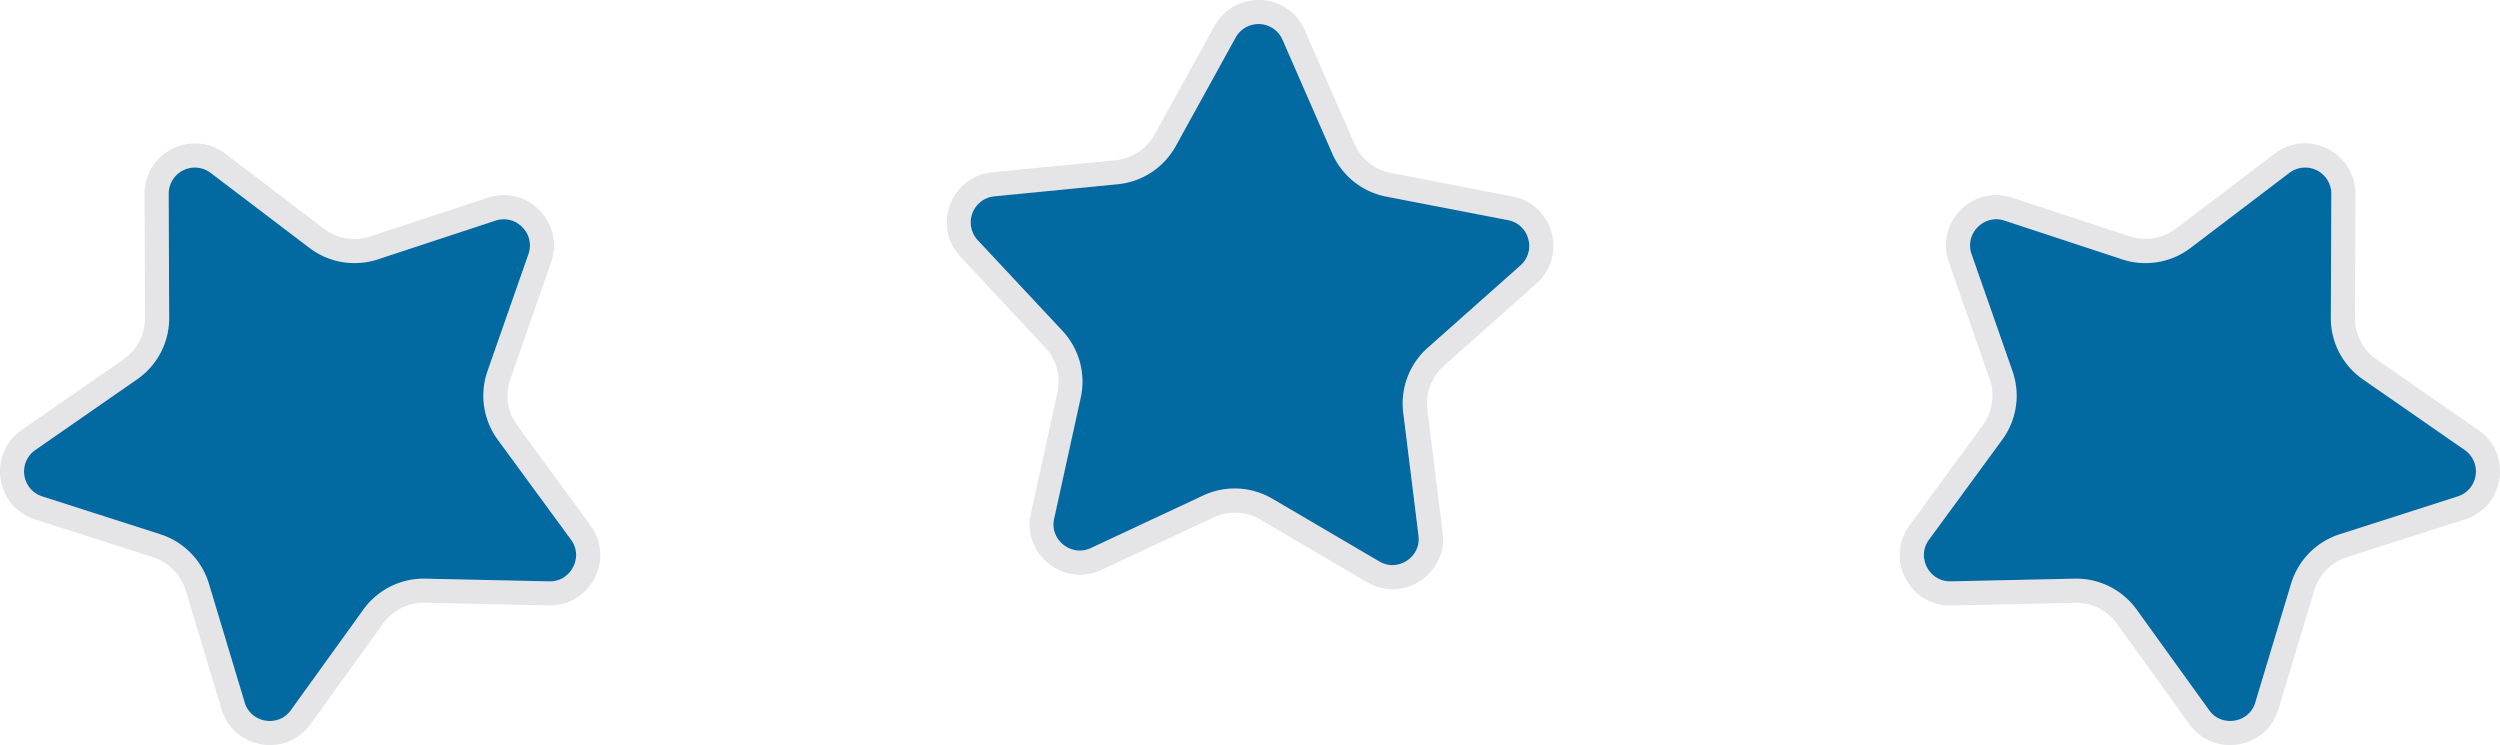 <svg xmlns="http://www.w3.org/2000/svg" viewBox="0 0 1337.15 398.53"><defs><style>.cls-1{fill:#e5e5e7;}.cls-2{fill:#0369a1;}</style></defs><g id="레이어_2" data-name="레이어 2"><g id="Layer_1" data-name="Layer 1"><path class="cls-1" d="M294.79,140.21c7.36-21.08-12.65-41.44-33.86-34.46L198,126.47a27,27,0,0,1-24.73-4.14L120.56,82.25c-17.78-13.52-43.33-.78-43.24,21.55L77.58,170A26.9,26.9,0,0,1,66,192.27L11.59,230c-18.35,12.73-14.13,41,7.13,47.78L81.8,298a27,27,0,0,1,17.57,17.89l19.1,63.42c6.44,21.38,34.6,26.09,47.65,8l38.72-53.74a27,27,0,0,1,22.44-11.19l66.22,1.43C315.83,324.32,329,299,315.82,281l-39.15-53.43a27,27,0,0,1-3.7-24.8Zm-34,58.29a39.84,39.84,0,0,0,5.48,36.67l39.14,53.43A13.5,13.5,0,0,1,307.79,300a14.4,14.4,0,0,1-7.34,9.45,14.06,14.06,0,0,1-6.67,1.45l-66.22-1.43a39.8,39.8,0,0,0-33.18,16.54l-38.72,53.74a14.12,14.12,0,0,1-5,4.38,14.4,14.4,0,0,1-12,.28,13.51,13.51,0,0,1-7.78-8.82l-19.1-63.42a39.83,39.83,0,0,0-26-26.45L22.66,265.54a14,14,0,0,1-3.72-24.9l54.42-37.77A39.84,39.84,0,0,0,90.48,170l-.26-66.24a14,14,0,0,1,22.53-11.23l52.74,40.08a39.84,39.84,0,0,0,36.56,6.12L265,118a14,14,0,0,1,17.65,18Z"/><path class="cls-2" d="M279.37,121.5A13.76,13.76,0,0,0,265,118l-62.92,20.72a39.84,39.84,0,0,1-36.56-6.12L112.75,92.52a14,14,0,0,0-22.53,11.23L90.48,170a39.84,39.84,0,0,1-17.12,32.88L18.94,240.64a14,14,0,0,0,3.72,24.9l63.08,20.22a39.83,39.83,0,0,1,26,26.45l19.1,63.42a13.51,13.51,0,0,0,7.78,8.82,14.4,14.4,0,0,0,12-.28,14.12,14.12,0,0,0,5-4.38l38.72-53.74a39.8,39.8,0,0,1,33.18-16.54l66.22,1.43a14.06,14.06,0,0,0,6.67-1.45,14.4,14.4,0,0,0,7.34-9.45,13.5,13.5,0,0,0-2.38-11.44l-39.14-53.43a39.84,39.84,0,0,1-5.48-36.67L282.62,136A13.77,13.77,0,0,0,279.37,121.5Z"/><path class="cls-1" d="M1064.18,202.75a27,27,0,0,1-3.71,24.8L1021.33,281c-13.2,18,0,43.34,22.31,42.85l66.22-1.43a26.92,26.92,0,0,1,22.44,11.19L1171,387.33c13.06,18.11,41.21,13.4,47.65-8l19.11-63.42A26.92,26.92,0,0,1,1255.35,298l63.07-20.22c21.27-6.81,25.48-35,7.14-47.78l-54.42-37.77A26.92,26.92,0,0,1,1259.57,170l.26-66.24c.09-22.33-25.47-35.07-43.24-21.55l-52.74,40.08a26.94,26.94,0,0,1-24.72,4.14l-62.92-20.72c-21.2-7-41.21,13.38-33.86,34.46ZM1054.53,136a14,14,0,0,1,17.65-18l62.92,20.72a39.84,39.84,0,0,0,36.56-6.12l52.73-40.08a14,14,0,0,1,22.54,11.23l-.26,66.24a39.84,39.84,0,0,0,17.12,32.88l54.42,37.77a14,14,0,0,1-3.72,24.9l-63.08,20.22a39.83,39.83,0,0,0-26,26.45l-19.11,63.42a13.5,13.5,0,0,1-7.77,8.82,14.4,14.4,0,0,1-12-.28,14,14,0,0,1-5-4.38l-38.72-53.74a39.84,39.84,0,0,0-33.18-16.54l-66.23,1.43a14,14,0,0,1-6.66-1.45,14.37,14.37,0,0,1-7.34-9.45,13.5,13.5,0,0,1,2.38-11.44l39.14-53.43a39.84,39.84,0,0,0,5.48-36.67Z"/><path class="cls-2" d="M1057.77,121.5a13.78,13.78,0,0,1,14.41-3.5l62.92,20.72a39.84,39.84,0,0,0,36.56-6.12l52.73-40.08a14,14,0,0,1,22.54,11.23l-.26,66.24a39.84,39.84,0,0,0,17.12,32.88l54.42,37.77a14,14,0,0,1-3.72,24.9l-63.08,20.22a39.83,39.83,0,0,0-26,26.45l-19.11,63.42a13.5,13.5,0,0,1-7.77,8.82,14.4,14.4,0,0,1-12-.28,14,14,0,0,1-5-4.38l-38.72-53.74a39.84,39.84,0,0,0-33.18-16.54l-66.23,1.43a14,14,0,0,1-6.66-1.45,14.37,14.37,0,0,1-7.34-9.45,13.5,13.5,0,0,1,2.38-11.44l39.14-53.43a39.84,39.84,0,0,0,5.48-36.67L1054.53,136A13.77,13.77,0,0,1,1057.77,121.5Z"/><path class="cls-1" d="M821.75,151.66c16.7-14.83,9.14-42.36-12.78-46.6l-65-12.55a26.94,26.94,0,0,1-19.58-15.66l-26.53-60.7c-8.94-20.46-37.46-21.78-48.26-2.24l-32,58a27,27,0,0,1-20.95,13.78l-65.92,6.47c-22.22,2.18-32.29,28.9-17,45.21l45.23,48.39a26.88,26.88,0,0,1,6.63,24.17l-14.21,64.7c-4.79,21.81,17.5,39.64,37.73,30.18l60-28.07a26.93,26.93,0,0,1,25,1.17l57.13,33.51c19.26,11.29,43.11-4.4,40.36-26.56l-8.15-65.73a27,27,0,0,1,8.85-23.46ZM763.66,186a39.84,39.84,0,0,0-13.08,34.69l8.15,65.73a13.5,13.5,0,0,1-3.49,11.15,14.43,14.43,0,0,1-11,4.67,14,14,0,0,1-6.52-2l-57.14-33.51a39.83,39.83,0,0,0-37-1.72l-60,28.07a14.06,14.06,0,0,1-6.54,1.37,14.42,14.42,0,0,1-10.63-5.61,13.5,13.5,0,0,1-2.49-11.49l14.21-64.7a39.8,39.8,0,0,0-9.81-35.75L523,128.53A14,14,0,0,1,531.93,105l65.91-6.47a39.83,39.83,0,0,0,31-20.38l32-58A14,14,0,0,1,686,21.32L712.54,82a39.82,39.82,0,0,0,29,23.16l65,12.56A14,14,0,0,1,813.19,142Z"/><path class="cls-2" d="M817.4,127.8a13.77,13.77,0,0,0-10.87-10.07l-65-12.56a39.82,39.82,0,0,1-29-23.16L686,21.32a14,14,0,0,0-25.15-1.17l-32,58a39.83,39.83,0,0,1-31,20.38L531.93,105A14,14,0,0,0,523,128.53l45.23,48.39a39.8,39.8,0,0,1,9.81,35.75l-14.21,64.7a13.5,13.5,0,0,0,2.49,11.49A14.42,14.42,0,0,0,577,294.47a14.06,14.06,0,0,0,6.54-1.37l60-28.07a39.83,39.83,0,0,1,37,1.72l57.14,33.51a14,14,0,0,0,6.52,2,14.43,14.43,0,0,0,11-4.67,13.5,13.5,0,0,0,3.49-11.15l-8.15-65.73A39.84,39.84,0,0,1,763.66,186l49.53-44A13.77,13.77,0,0,0,817.4,127.8Z"/></g></g></svg>